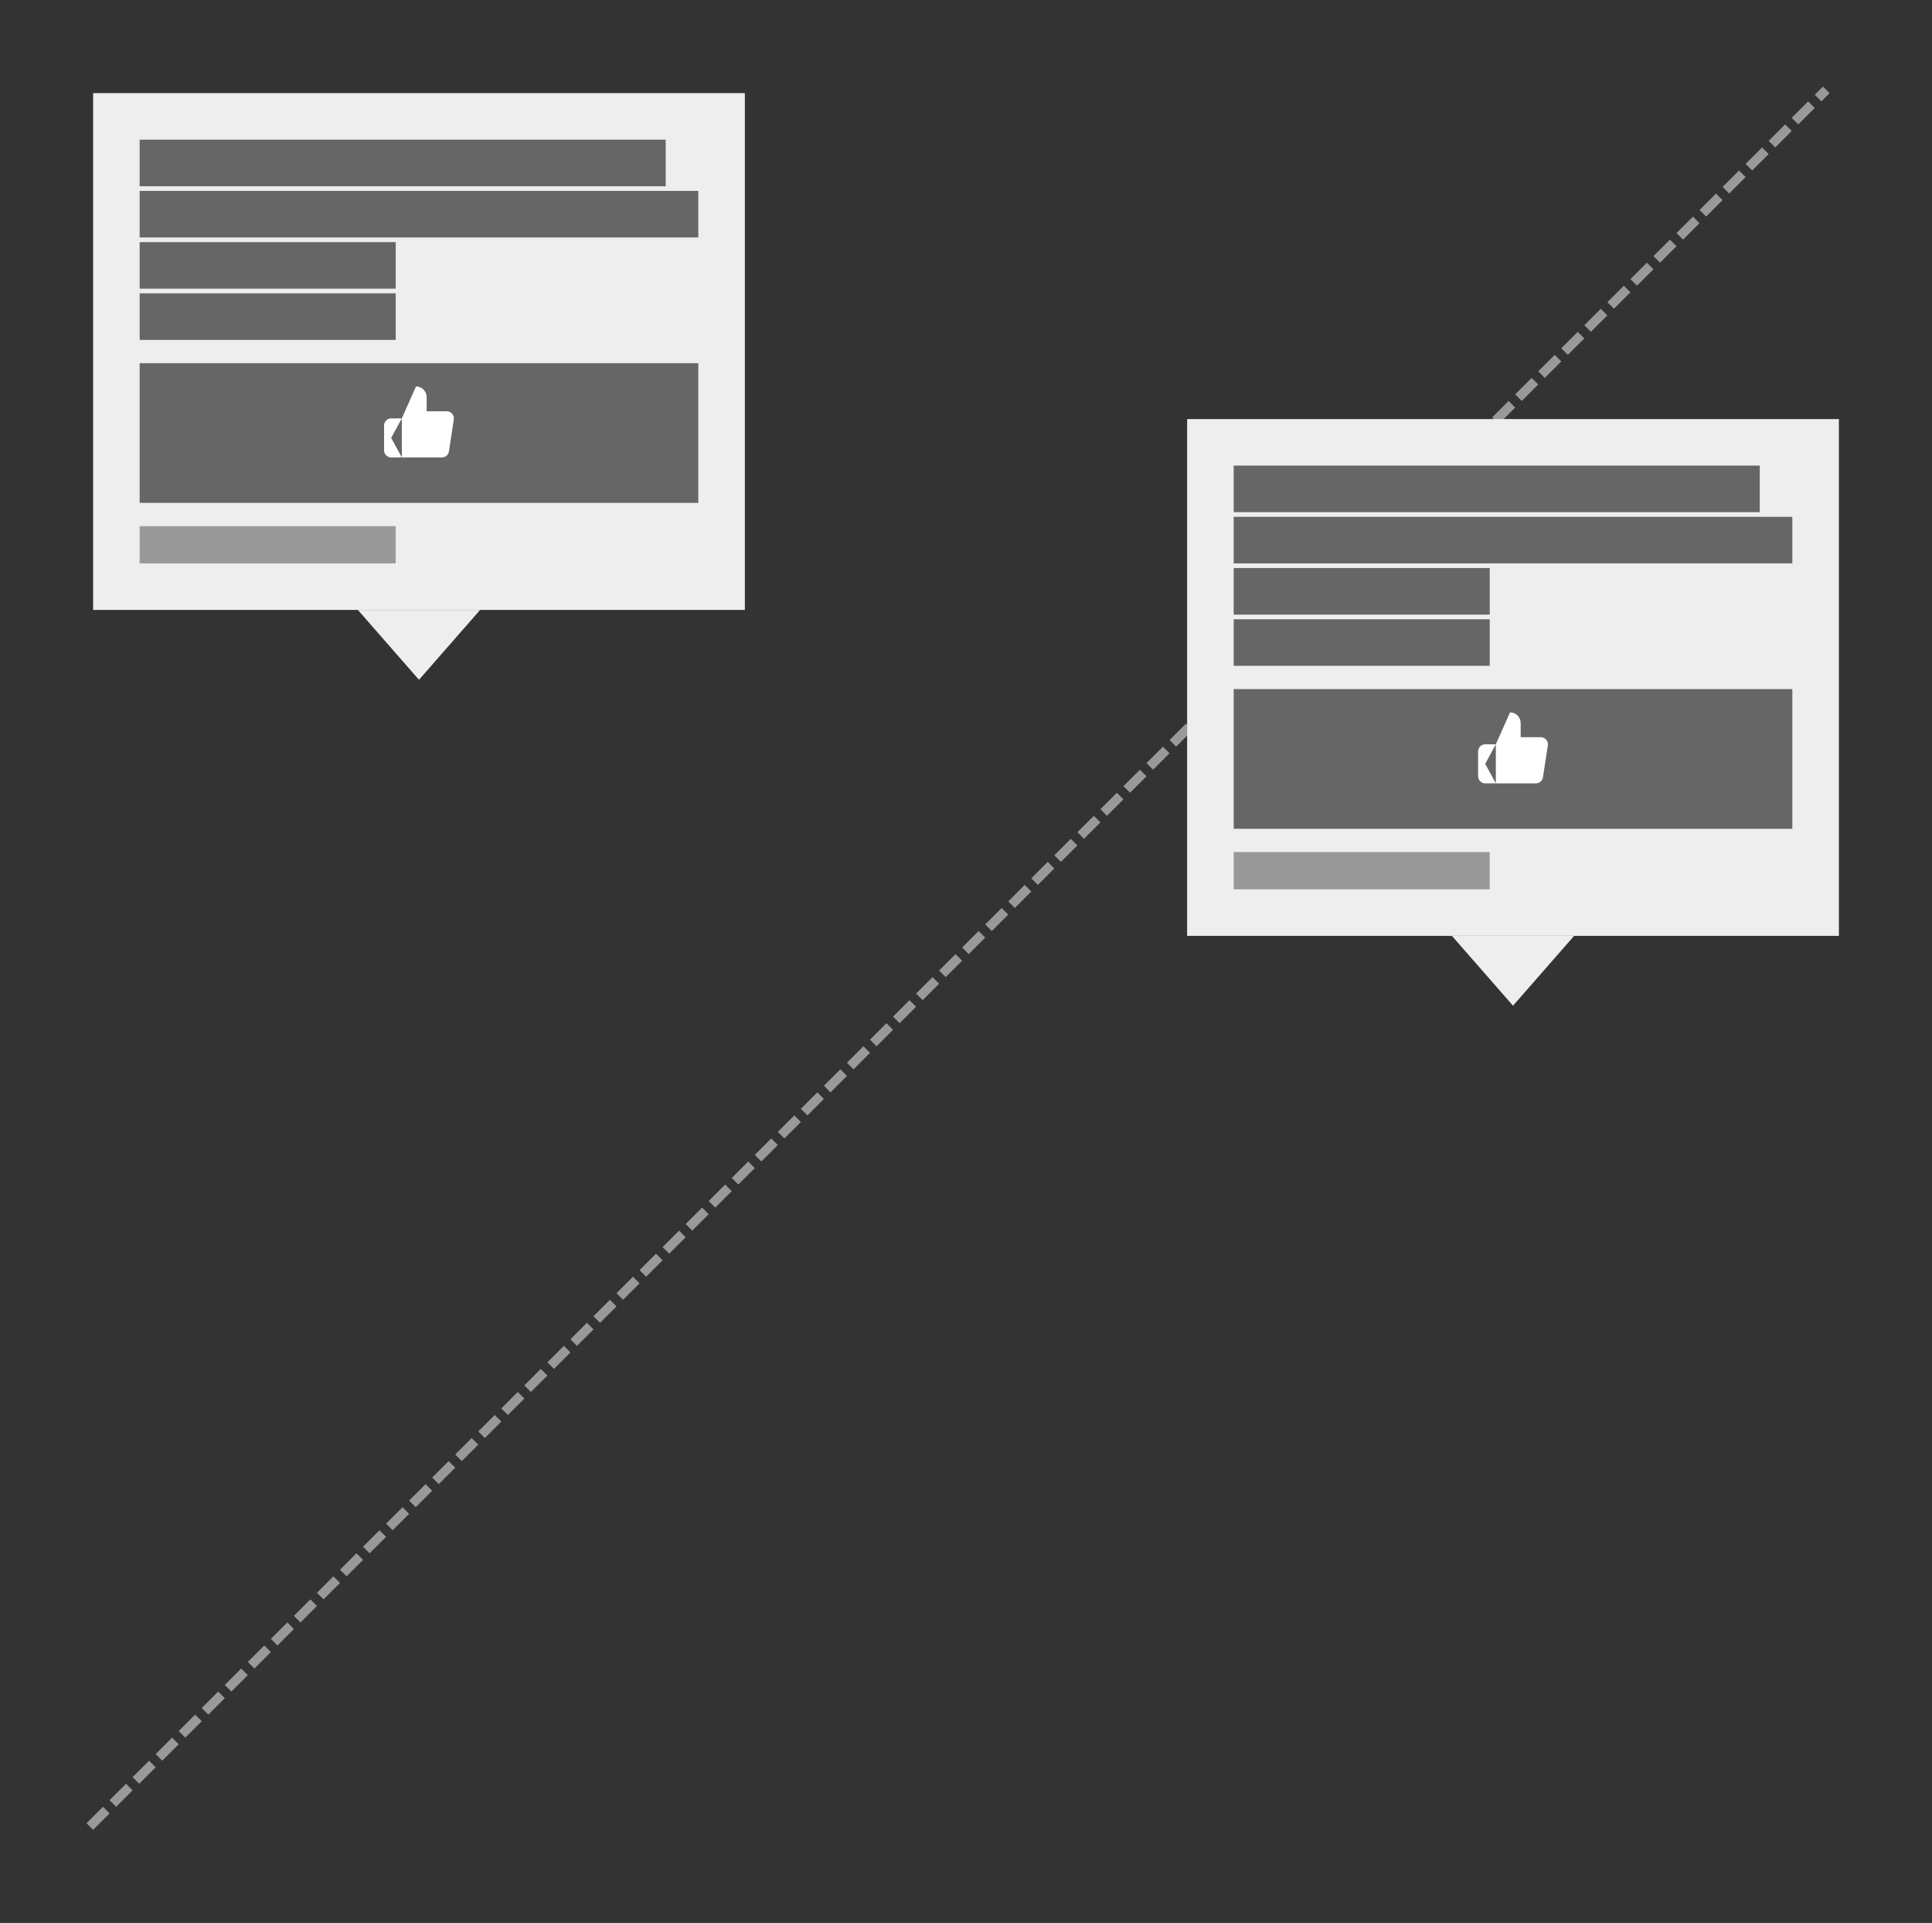 <svg width="415" height="413" viewBox="0 0 415 413" fill="none" xmlns="http://www.w3.org/2000/svg">
<rect x="0" y="0" width="415" height="413" fill="#333333" stroke="none"/>
<g id="story1-4">
<g id="Group 12">
<line id="Line 1" x1="19.293" y1="392.293" x2="392.293" y2="19.293" stroke="#999999" stroke-width="2" stroke-dasharray="5 2"/>
<g id="survey-1">
<g id="Frame 12" clip-path="url(#clip0)">
<rect width="140" height="111" transform="translate(20 20)" fill="#EEEEEE"/>
<rect id="Rectangle 7" x="30" y="30" width="113" height="10" fill="#666666"/>
<rect id="Rectangle 14" x="30" y="41" width="120" height="10" fill="#666666"/>
<rect id="Rectangle 9" x="30" y="52" width="55" height="10" fill="#666666"/>
<rect id="Rectangle 20" x="30" y="63" width="55" height="10" fill="#666666"/>
<rect id="Rectangle 11" x="30" y="74" width="100" height="3" fill="#EEEEEE"/>
<g id="Frame 22">
<rect width="120" height="30" transform="translate(30 78)" fill="#666666"/>
<g id="ok">
<path id="Vector" d="M91.645 88.335V85.286C91.645 84.68 91.404 84.098 90.975 83.67C90.547 83.241 89.965 83 89.359 83L86.311 89.859L84.024 94.05L86.311 98.242H94.907C95.274 98.246 95.631 98.117 95.911 97.879C96.191 97.641 96.376 97.31 96.431 96.946L97.483 90.088C97.516 89.869 97.501 89.646 97.44 89.434C97.378 89.222 97.271 89.025 97.126 88.859C96.981 88.692 96.802 88.559 96.6 88.468C96.398 88.378 96.18 88.332 95.959 88.335H91.645ZM86.311 98.242H84.024C83.62 98.242 83.232 98.081 82.946 97.795C82.661 97.51 82.5 97.122 82.5 96.718V91.383C82.5 90.979 82.661 90.591 82.946 90.305C83.232 90.019 83.62 89.859 84.024 89.859H86.311" fill="white"/>
</g>
</g>
<rect id="Rectangle 16" x="95" y="109" width="55" height="3" fill="#EEEEEE"/>
<rect id="Rectangle 17" x="30" y="113" width="55" height="8" fill="#999999"/>
</g>
<path id="Vector_2" d="M76.875 131L90 146L103.125 131L76.875 131Z" fill="#EEEEEE"/>
</g>
<g id="survey-2" clip-path="url(#clip1)">
<g id="Frame 12_2" clip-path="url(#clip2)">
<rect width="140" height="111" transform="translate(255 90)" fill="#EEEEEE"/>
<rect id="Rectangle 7_2" x="265" y="100" width="113" height="10" fill="#666666"/>
<rect id="Rectangle 14_2" x="265" y="111" width="120" height="10" fill="#666666"/>
<rect id="Rectangle 9_2" x="265" y="122" width="55" height="10" fill="#666666"/>
<rect id="Rectangle 20_2" x="265" y="133" width="55" height="10" fill="#666666"/>
<rect id="Rectangle 11_2" x="265" y="144" width="100" height="3" fill="#EEEEEE"/>
<g id="Frame 22_2">
<rect width="120" height="30" transform="translate(265 148)" fill="#666666"/>
<g id="ok_2">
<path id="Vector_3" d="M326.645 158.335V155.286C326.645 154.68 326.404 154.098 325.976 153.67C325.547 153.241 324.965 153 324.359 153L321.311 159.859L319.024 164.05L321.311 168.242H329.907C330.275 168.246 330.631 168.117 330.911 167.879C331.191 167.641 331.376 167.31 331.431 166.946L332.483 160.088C332.516 159.869 332.501 159.646 332.44 159.434C332.378 159.222 332.271 159.025 332.126 158.859C331.981 158.692 331.802 158.559 331.6 158.468C331.398 158.378 331.18 158.332 330.959 158.335H326.645ZM321.311 168.242H319.024C318.62 168.242 318.232 168.081 317.947 167.795C317.661 167.51 317.5 167.122 317.5 166.718V161.383C317.5 160.979 317.661 160.591 317.947 160.305C318.232 160.019 318.62 159.859 319.024 159.859H321.311" fill="white"/>
</g>
</g>
<rect id="Rectangle 16_2" x="330" y="179" width="55" height="3" fill="#EEEEEE"/>
<rect id="Rectangle 17_2" x="265" y="183" width="55" height="8" fill="#999999"/>
</g>
<path id="Vector_4" d="M311.875 201L325 216L338.125 201L311.875 201Z" fill="#EEEEEE"/>
</g>
</g>
</g>
<defs>
<clipPath id="clip0">
<rect width="140" height="111" fill="white" transform="translate(20 20)"/>
</clipPath>
<clipPath id="clip1">
<rect width="140" height="126" fill="white" transform="translate(255 90)"/>
</clipPath>
<clipPath id="clip2">
<rect width="140" height="111" fill="white" transform="translate(255 90)"/>
</clipPath>
</defs>
</svg>
